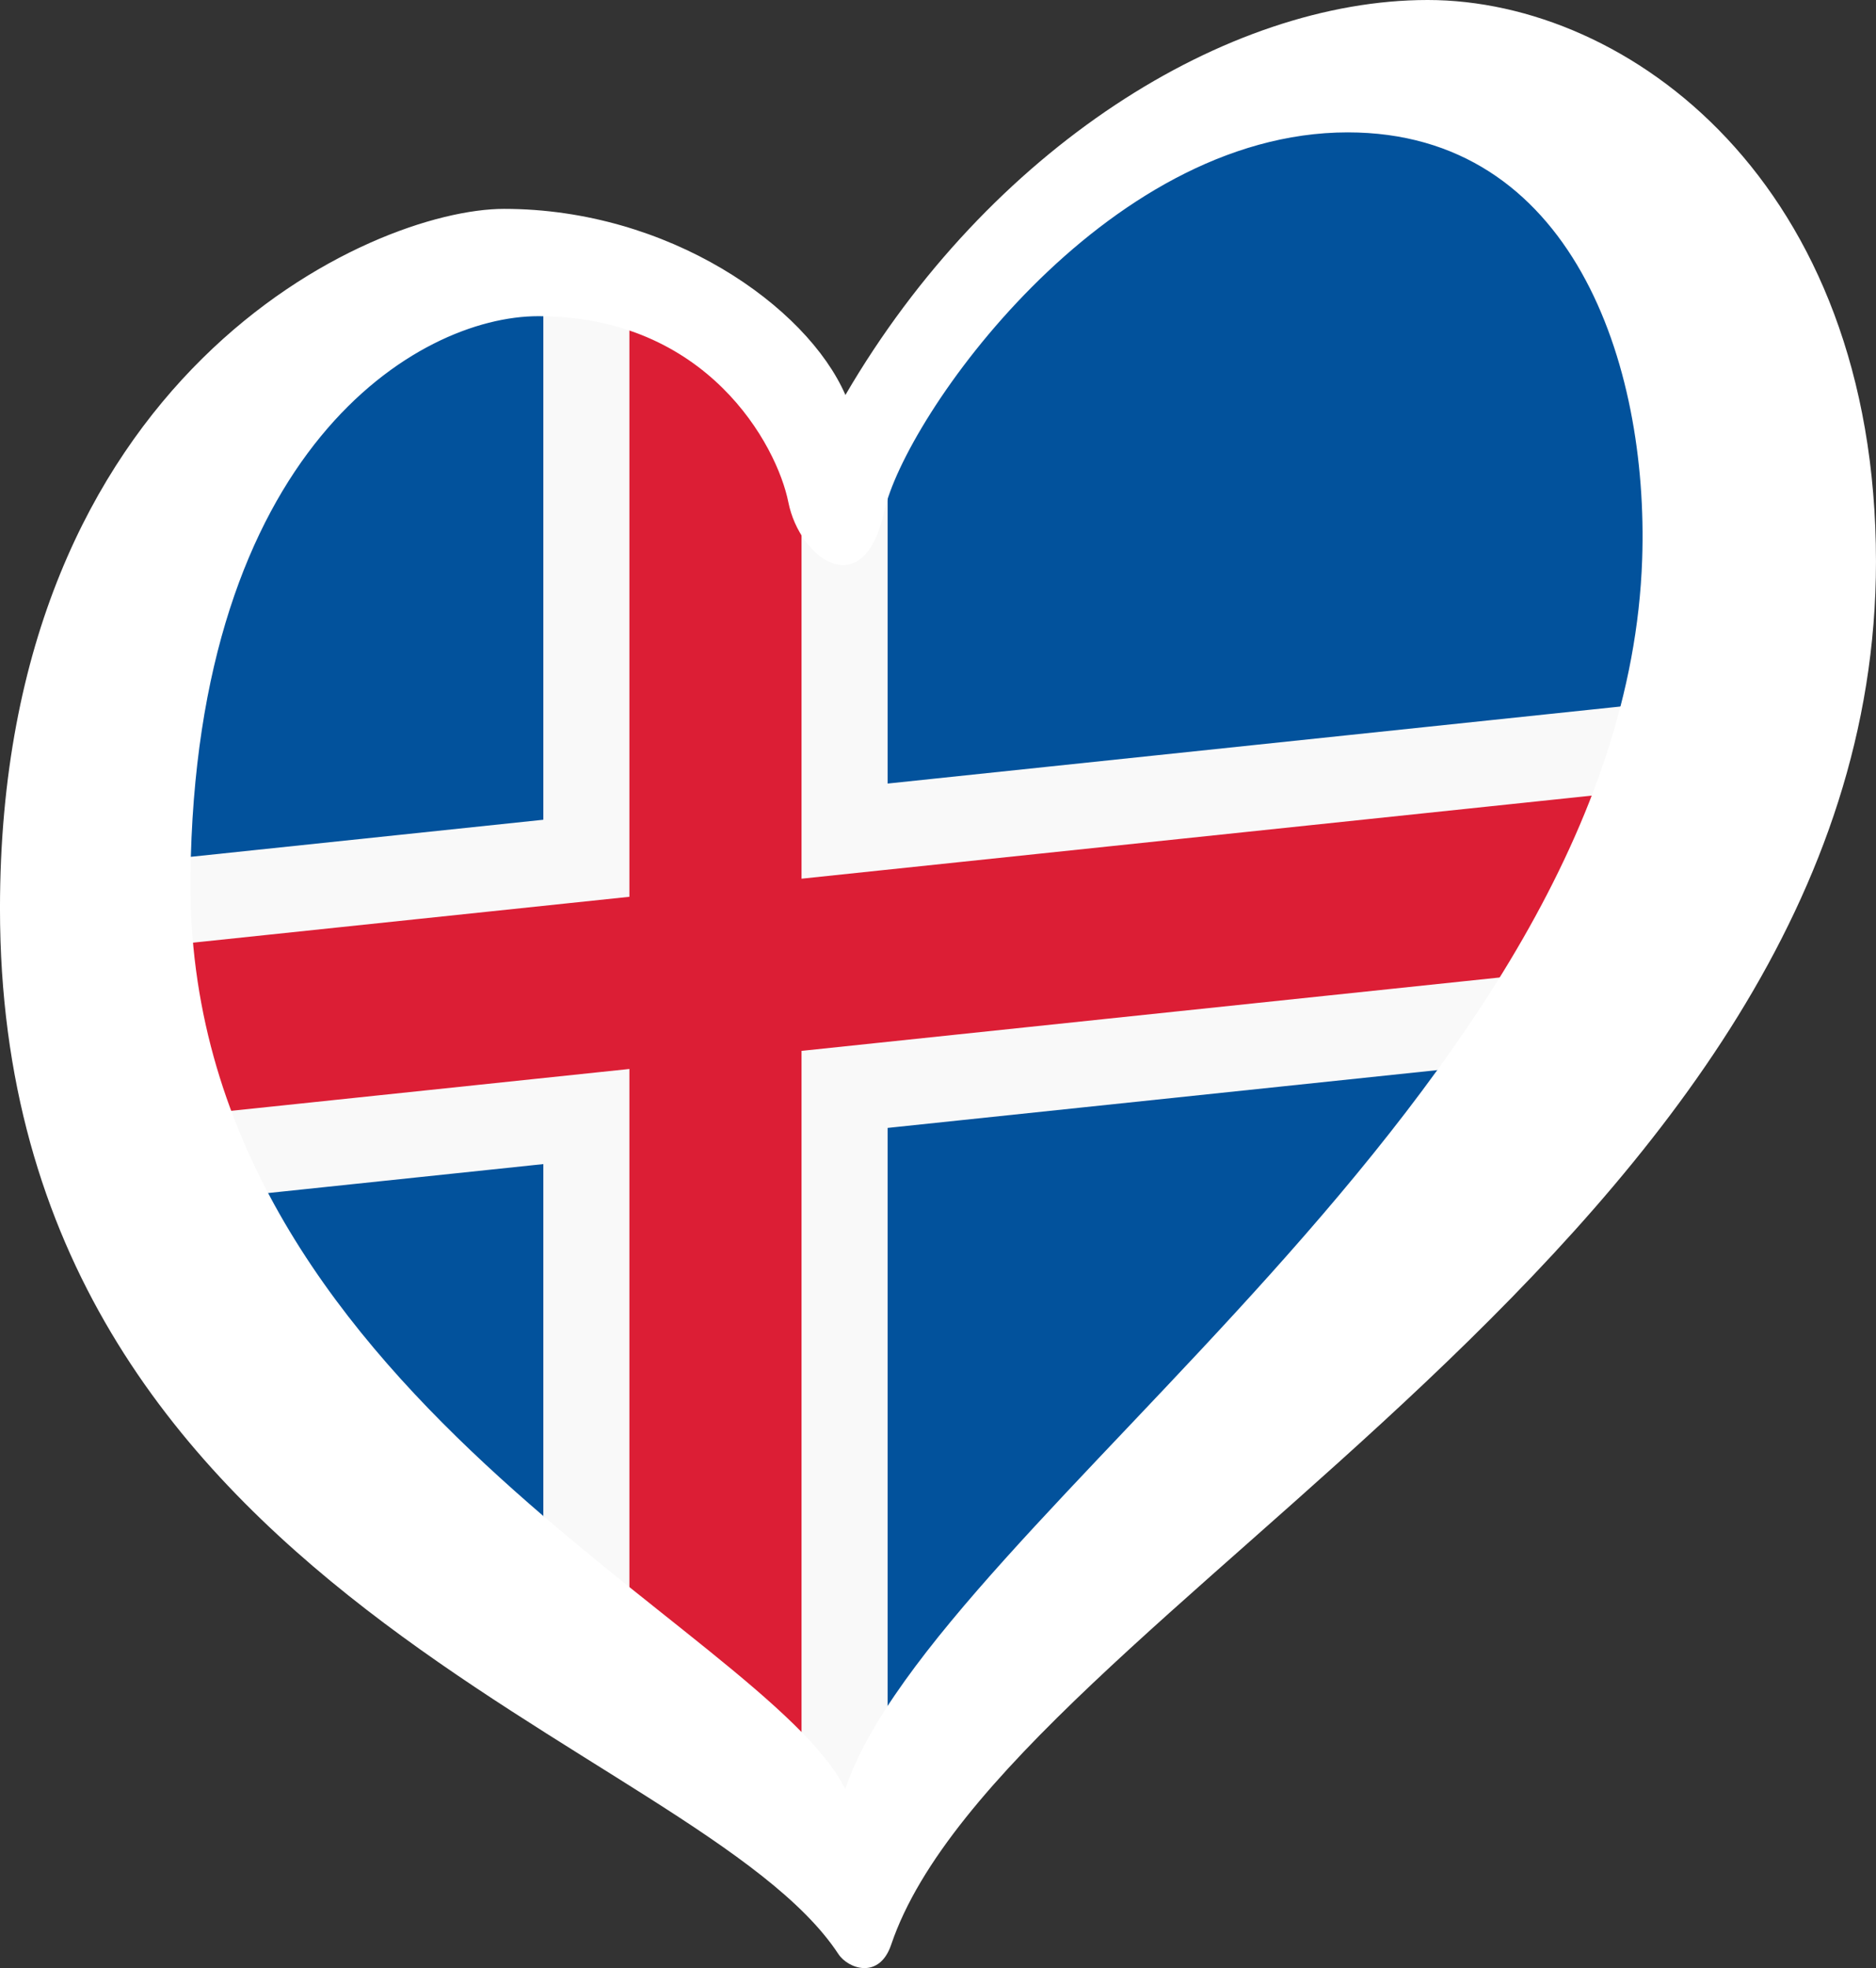 <?xml version="1.0" encoding="utf-8"?>
<svg id="LOGO_LAYER" viewBox="0 0 125.32 131.442" version="1.1" width="125.32" height="131.442" xmlns="http://www.w3.org/2000/svg">
  <rect x="0" y="0" width="125.32" height="131.442" fill="#333333" stroke="none"/>
  <g id="LOGO_GROUP" transform="translate(-232.757,-97.877)">
    <g id="SELECT_FLAG_HERE">
      <g id="ICELAND">
        <path d="M 290.277 220.689 C 189.304 140.654 265.129 95.487 288.987 129.609 C 342.994 61.304 390.445 124.524 290.277 220.689 Z" fill="#02529c" id="path1"/>
        <path d="M 341.007 145.063 C 341.607 144.064 340.036 163.539 328.77 169.347 L 292.051 173.206 L 292.051 211.818 C 294.386 236.872 270.341 201.474 269.053 199.126 L 269.053 175.623 L 250.668 177.556 C 245.701 175.46 243.73 154.84 245.516 155.099 L 269.053 152.625 L 269.053 119.011 C 267.912 112.137 281.418 120.03 292.051 130.222 L 292.051 150.208 L 341.007 145.063 Z" id="path6" style="fill: rgb(249, 249, 249);"/>
        <path d="M 286.301 131.622 C 286.257 130.899 283.342 120.998 274.802 118.969 L 274.802 157.771 L 245.654 160.834 C 242.946 160.807 245.616 172.122 248.207 172.065 L 274.802 169.27 L 274.802 204.873 C 279.399 208.56 283.535 211.729 286.301 214.554 L 286.301 168.061 L 332.935 163.16 C 335.419 162.923 340.976 151.273 339.083 151.015 L 286.301 156.562 L 286.301 131.622 Z" fill="#dc1e35" id="path9"/>
      </g>
    </g>
    <g id="CHANGE_GROUP_FILL_COLOUR">
      <path id="HEART_SHAPE" d="m 328.125,97.877 c -13.418,0 -29.287,9.91 -38.892,26.379 -2.593,-5.948 -11.826,-12.429 -22.804,-12.429 -8.845,0 -33.673,11.055 -33.673,46.735 0,46.048 46.588,55.506 56.006,69.817 0.647,0.985 2.732,1.729 3.527,-0.624 7.515,-22.179 65.787,-47.236 65.787,-92.369 0,-25.311 -16.534,-37.509 -29.952,-37.509 z m 14.332,37.357 c -1.222,35.678 -47.186,64.154 -53.236,82.135 -5.387,-10.892 -44.121,-26.633 -43.741,-60.942 0.318,-28.51 15.155,-37.433 23.235,-37.433 11.284,0 15.944,8.614 16.706,12.428 0.761,3.812 5.032,6.859 6.404,0.608 1.373,-6.251 14.649,-25.312 30.963,-25.312 14.942,0 20.117,15.409 19.669,28.515 z" style="fill: rgb(255, 255, 255);"/>
    </g>
  </g>
</svg>